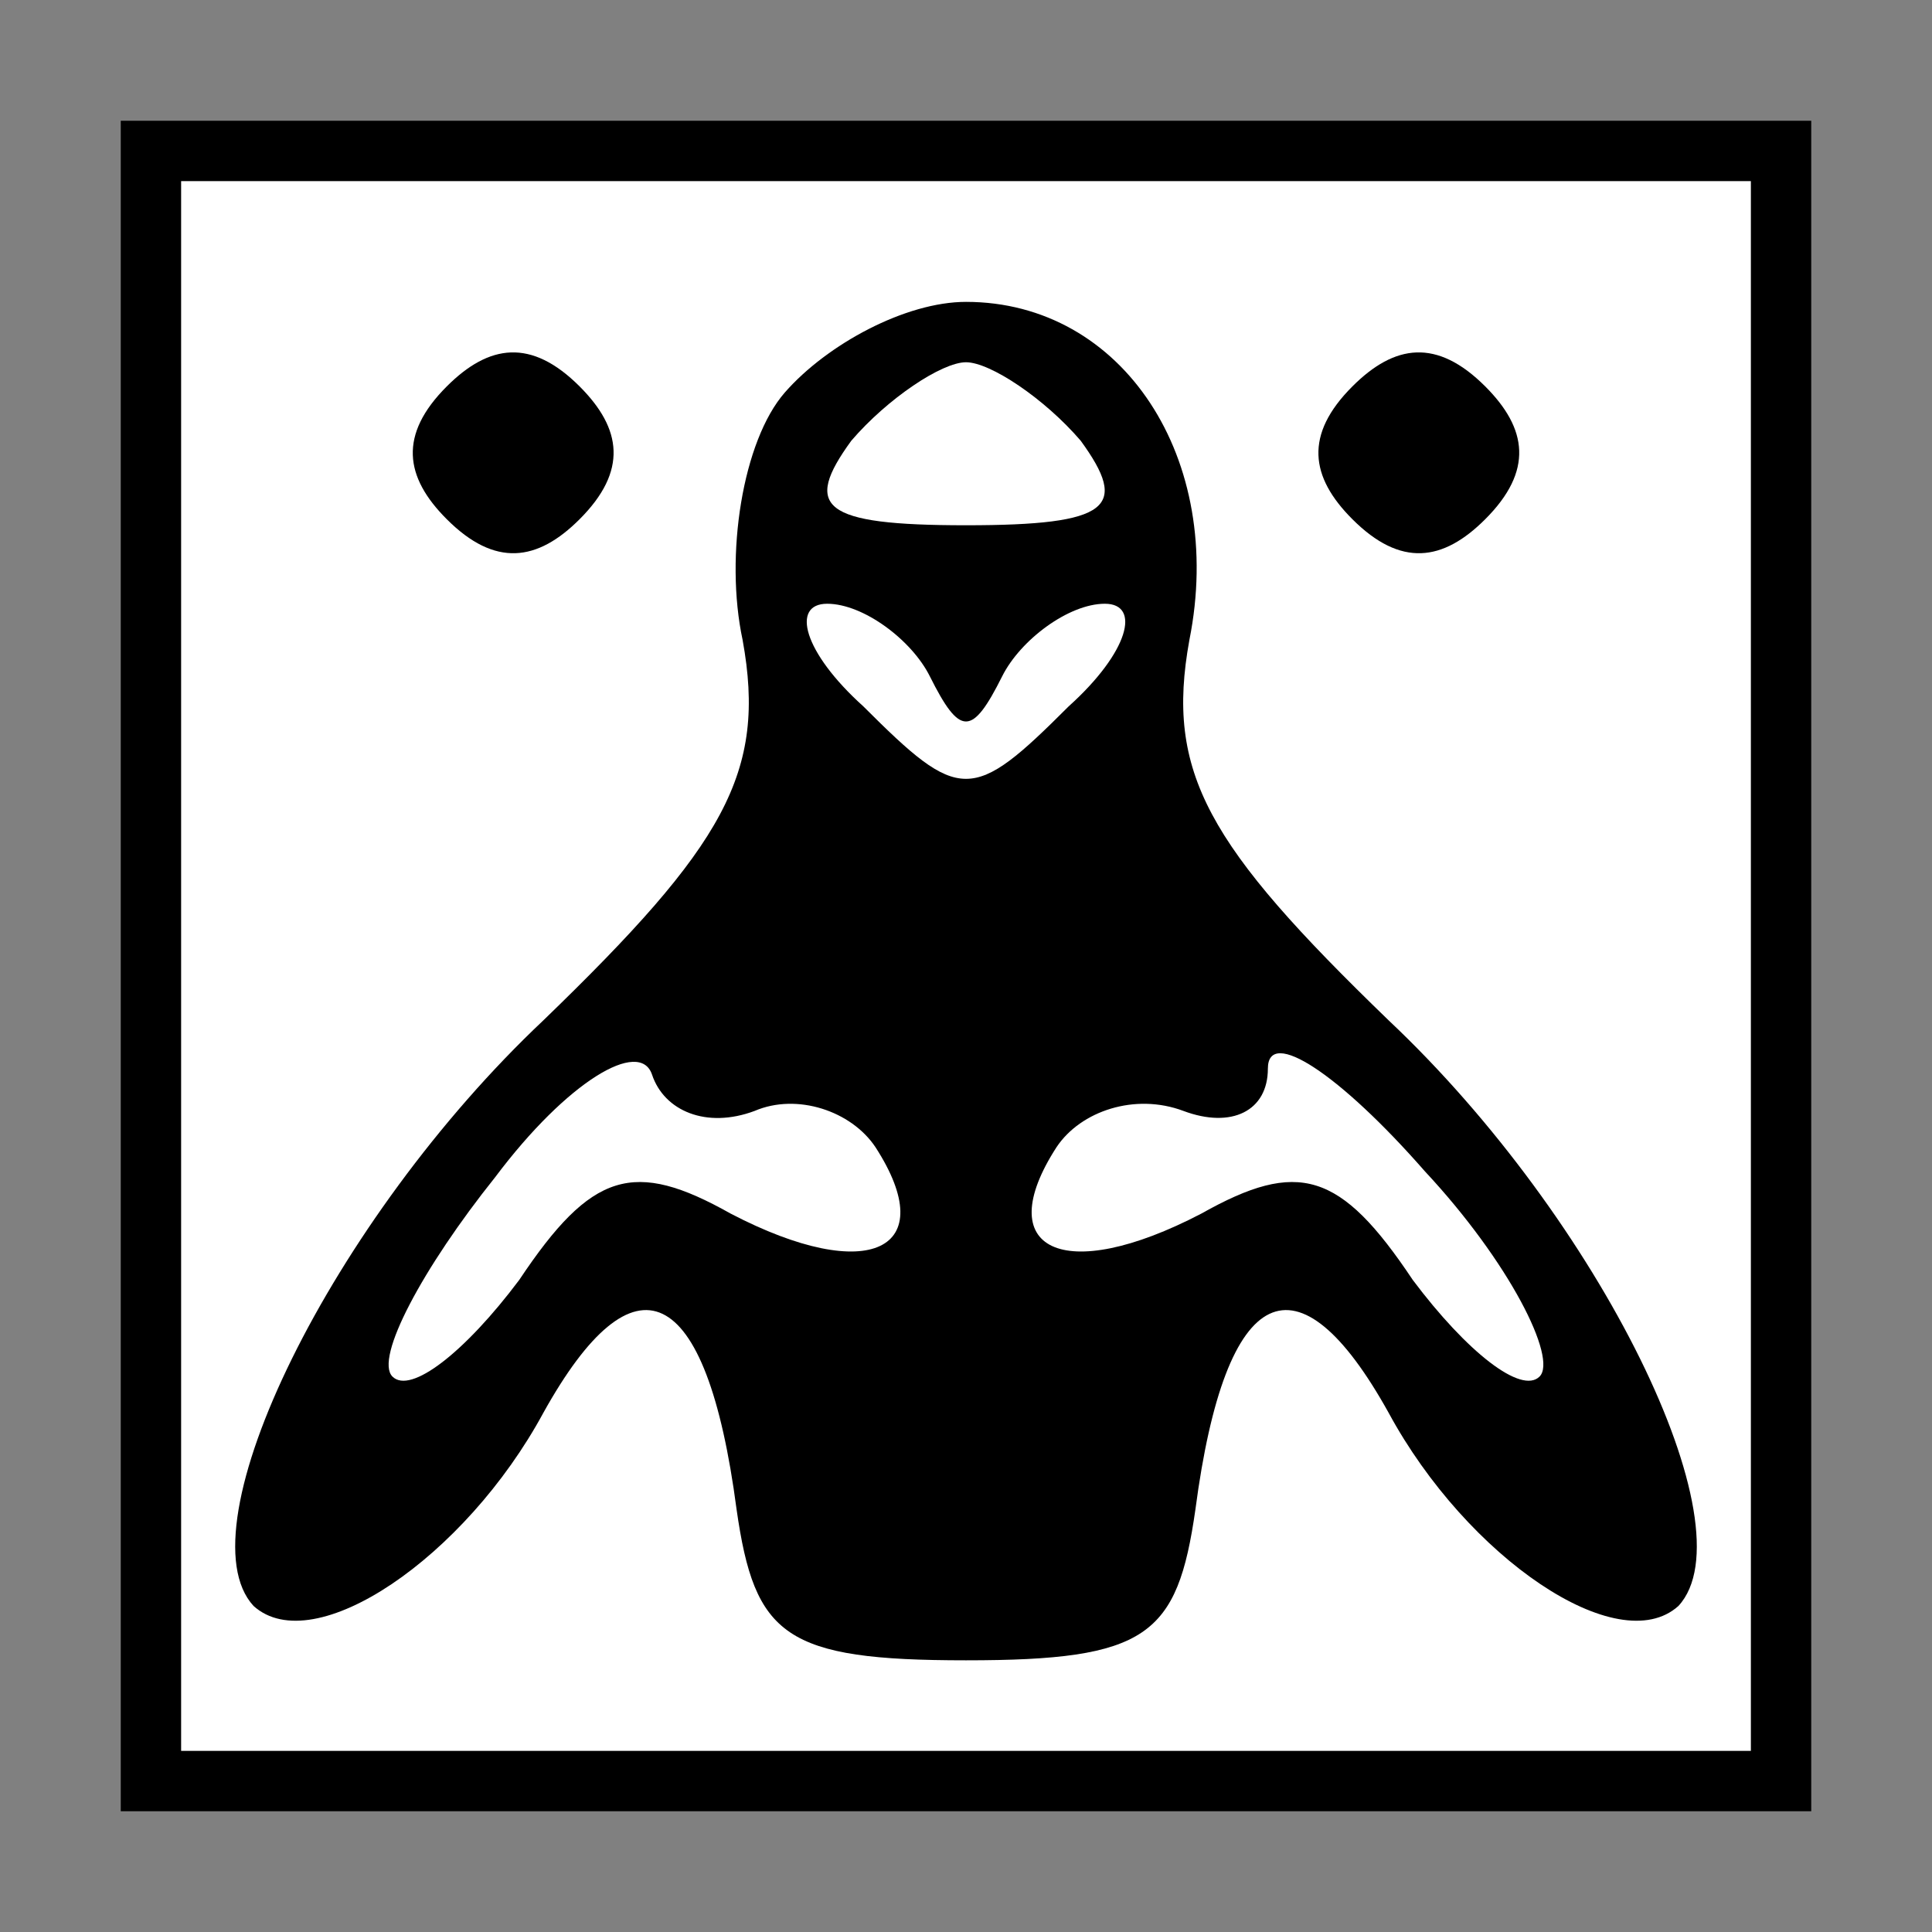 <?xml version="1.0" standalone="no"?>
<!DOCTYPE svg PUBLIC "-//W3C//DTD SVG 20010904//EN"
 "http://www.w3.org/TR/2001/REC-SVG-20010904/DTD/svg10.dtd">
<svg version="1.0" xmlns="http://www.w3.org/2000/svg"
 width="32pt" height="32pt" viewBox="0 0 32 32"
 preserveAspectRatio="xMidYMid meet">
<rect x="0" y="0" width="32" height="32" fill="#808080" stroke="none"/>
<g transform="translate(0,32) scale(0.1,-0.1)"
fill="#000000" stroke="none">
<path fill="#000000" stroke="none" d="M20 160 l0 -140 140 0 140 0 0 140 0
140 -140 0 -140 0 0 -140z"/>
<path fill="#ffffff" stroke="none" d="M290 160 l0 -130 -130 0 -130 0 0 130
0 130 130 0 130 0 0 -130z"/>
<path fill="#000000" stroke="none" d="M74 256 c-8 -8 -7 -15 0 -22 8 -8 15
-7 22 0 8 8 7 15 0 22 -8 8 -15 7 -22 0z"/>
<path fill="#000000" stroke="none" d="M130 255 c-7 -8 -10 -27 -7 -41 4 -22
-3 -34 -33 -63 -35 -33 -60 -84 -48 -97 10 -9 35 8 48 32 15 27 27 22 32 -16
3 -21 8 -25 38 -25 30 0 35 4 38 25 5 38 17 43 32 16 13 -24 38 -41 48 -32 12
13 -13 64 -48 97 -30 29 -37 41 -33 63 6 30 -11 56 -37 56 -10 0 -23 -7 -30
-15z"/>
<path fill="#ffffff" stroke="none" d="M179 247 c8 -11 5 -14 -19 -14 -24 0
-27 3 -19 14 6 7 15 13 19 13 4 0 13 -6 19 -13z"/>
<path fill="#ffffff" stroke="none" d="M154 208 c5 -10 7 -10 12 0 3 6 11 12
17 12 6 0 4 -8 -6 -17 -16 -16 -18 -16 -34 0 -10 9 -12 17 -6 17 6 0 14 -6 17
-12z"/>
<path fill="#ffffff" stroke="none" d="M125 136 c7 3 16 0 20 -6 11 -17 -1
-23 -24 -11 -16 9 -23 7 -35 -11 -9 -12 -18 -19 -21 -16 -3 3 5 18 17 33 12
16 24 23 26 17 2 -6 9 -9 17 -6z"/>
<path fill="#ffffff" stroke="none" d="M255 92 c-3 -3 -12 4 -21 16 -12 18
-19 20 -35 11 -23 -12 -35 -6 -24 11 4 6 13 9 21 6 8 -3 14 0 14 7 0 7 12 -1
26 -17 14 -15 22 -31 19 -34z"/>
<path fill="#000000" stroke="none" d="M224 256 c-8 -8 -7 -15 0 -22 8 -8 15
-7 22 0 8 8 7 15 0 22 -8 8 -15 7 -22 0z"/>
</g>
</svg>

